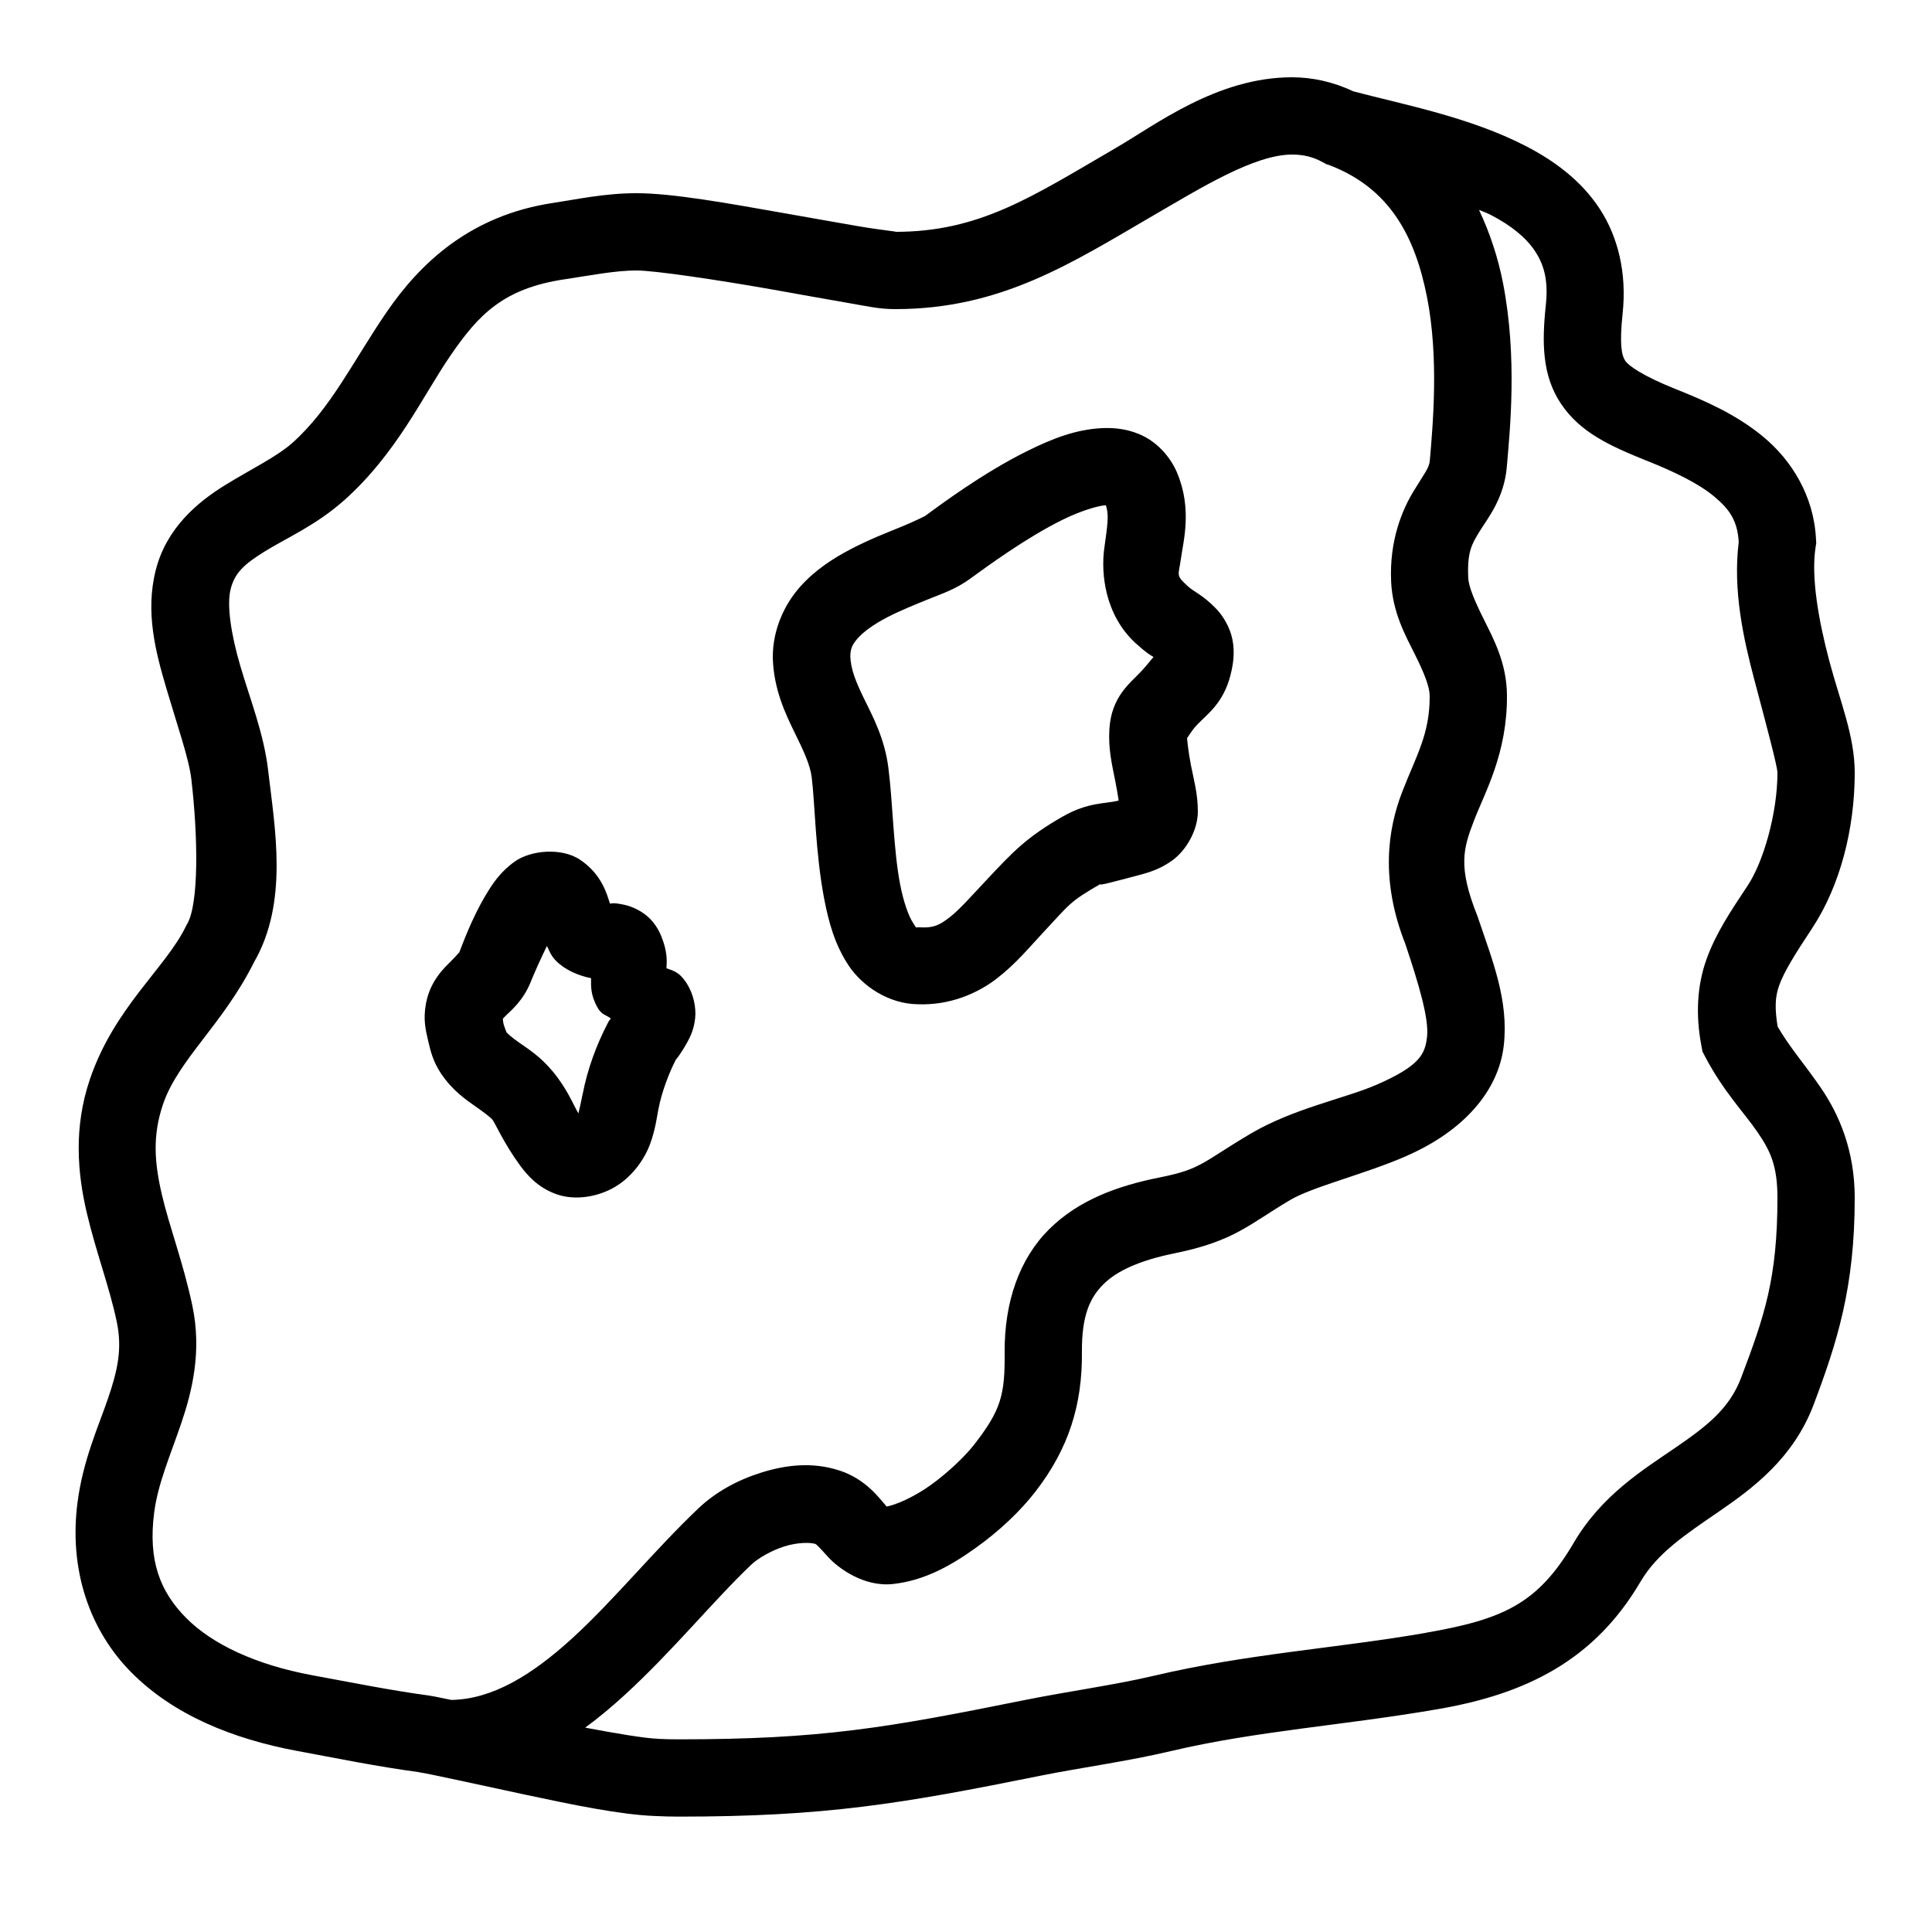 <?xml version="1.0"?>
<svg xmlns="http://www.w3.org/2000/svg" viewBox="0 0 50 50">
    <path style="line-height:normal;text-indent:0;text-align:start;text-decoration-line:none;text-decoration-style:solid;text-decoration-color:#000;text-transform:none;block-progression:tb;isolation:auto;mix-blend-mode:normal" d="M 33.436 2 C 31.498 2 29.911 3.23 28.869 3.834 C 26.685 5.105 25.351 6 23.168 6 C 23.288 6 22.767 5.95 22.229 5.857 C 21.69 5.765 21.004 5.641 20.289 5.516 C 18.859 5.264 17.411 5 16.473 5 C 15.649 5 14.923 5.16 14.324 5.25 C 12.166 5.571 10.87 6.817 10.008 8.074 C 9.146 9.332 8.564 10.571 7.57 11.459 C 7.159 11.825 6.51 12.132 5.811 12.564 C 5.111 12.998 4.307 13.666 4.031 14.754 C 3.754 15.845 4.03 16.883 4.307 17.82 C 4.583 18.757 4.89 19.633 4.951 20.158 C 5.127 21.661 5.148 23.39 4.844 23.912 L 4.824 23.943 L 4.809 23.977 C 4.28 25.062 2.952 26.078 2.322 27.945 C 1.903 29.189 2.006 30.359 2.244 31.379 C 2.483 32.399 2.833 33.306 3.021 34.205 C 3.17 34.91 3.042 35.471 2.793 36.199 C 2.544 36.927 2.151 37.784 2.008 38.869 C 1.774 40.639 2.329 42.209 3.408 43.291 C 4.487 44.373 6 45 7.699 45.316 L 7.701 45.316 C 8.7 45.501 9.768 45.72 10.828 45.861 L 10.818 45.861 C 11.118 45.904 12.347 46.181 13.58 46.443 C 14.809 46.705 16.053 46.965 16.951 46.998 C 16.951 46.998 16.953 46.998 16.953 46.998 C 17.157 47.008 17.357 47.014 17.555 47.014 C 21.367 47.014 23.319 46.684 26.949 45.951 C 27.95 45.75 29.18 45.584 30.312 45.316 C 32.52 44.794 34.841 44.646 37.244 44.227 C 39.492 43.836 41.259 42.972 42.453 40.939 C 42.894 40.19 43.611 39.719 44.488 39.117 C 45.365 38.515 46.412 37.738 46.936 36.354 C 47.545 34.736 48 33.328 48 31 C 48 29.767 47.59 28.835 47.127 28.158 C 46.703 27.539 46.314 27.103 46.004 26.566 C 45.933 26.114 45.932 25.816 46.045 25.502 C 46.172 25.149 46.454 24.692 46.902 24.018 L 46.902 24.016 C 47.622 22.926 48 21.448 48 20 C 48 19.043 47.623 18.162 47.342 17.104 C 47.061 16.045 46.866 14.926 46.988 14.158 L 47.004 14.055 L 46.998 13.951 C 46.942 12.816 46.35 11.899 45.637 11.307 C 44.924 10.715 44.105 10.365 43.373 10.072 L 43.371 10.072 C 42.492 9.718 42.147 9.464 42.061 9.336 C 41.974 9.208 41.905 8.939 41.994 8.105 C 42.104 7.071 41.876 6.127 41.395 5.396 C 40.913 4.665 40.223 4.16 39.49 3.781 C 38.044 3.034 36.357 2.715 35.02 2.363 C 34.501 2.115 33.955 2 33.436 2 z M 33.436 4 C 33.724 4 33.969 4.055 34.223 4.193 L 34.328 4.25 L 34.373 4.262 C 35.983 4.863 36.626 6.142 36.932 7.695 C 37.238 9.255 37.086 10.955 37.004 11.916 C 36.987 12.11 36.879 12.229 36.584 12.711 C 36.289 13.194 35.955 13.988 36.002 15.045 C 36.038 15.855 36.379 16.458 36.619 16.939 C 36.86 17.421 36.998 17.773 37 18.006 C 37.007 19.002 36.648 19.562 36.283 20.51 C 35.919 21.457 35.712 22.784 36.381 24.457 L 36.361 24.404 C 36.737 25.519 36.982 26.376 36.932 26.83 C 36.881 27.284 36.747 27.586 35.602 28.084 L 35.602 28.082 C 34.807 28.427 33.461 28.69 32.355 29.346 C 31.76 29.697 31.409 29.948 31.129 30.102 C 30.848 30.255 30.602 30.354 30.018 30.471 C 28.922 30.689 27.911 31.057 27.148 31.816 C 26.385 32.576 25.99 33.691 26 35.008 L 26 35.01 C 26.01 36.11 25.901 36.498 25.211 37.387 C 24.985 37.677 24.543 38.107 24.08 38.438 C 23.64 38.752 23.176 38.95 22.941 38.99 C 22.933 38.977 22.934 38.973 22.916 38.953 C 22.759 38.779 22.413 38.282 21.727 38.057 L 21.725 38.057 C 21.019 37.826 20.328 37.915 19.707 38.109 C 19.086 38.303 18.525 38.61 18.074 39.037 C 16.952 40.101 15.901 41.399 14.82 42.389 C 13.755 43.363 12.733 43.977 11.68 43.994 C 11.488 43.956 11.244 43.901 11.102 43.881 L 11.098 43.881 L 11.092 43.879 C 10.128 43.75 9.089 43.541 8.064 43.352 C 6.633 43.085 5.504 42.561 4.824 41.879 C 4.145 41.197 3.825 40.39 3.992 39.131 C 4.089 38.397 4.396 37.694 4.686 36.848 C 4.975 36.001 5.226 34.973 4.979 33.795 C 4.747 32.692 4.386 31.757 4.191 30.924 C 3.997 30.09 3.943 29.394 4.217 28.584 C 4.606 27.43 5.773 26.508 6.574 24.902 C 7.471 23.347 7.115 21.444 6.938 19.926 L 6.938 19.924 C 6.828 18.991 6.473 18.097 6.225 17.254 C 5.976 16.41 5.865 15.657 5.969 15.246 C 6.076 14.822 6.323 14.598 6.863 14.264 C 7.403 13.929 8.182 13.593 8.902 12.951 L 8.904 12.951 C 10.272 11.729 10.93 10.264 11.656 9.205 C 12.382 8.146 13.024 7.463 14.619 7.227 L 14.621 7.227 C 15.302 7.124 15.925 7 16.473 7 C 16.935 7 18.527 7.236 19.941 7.484 C 20.649 7.609 21.335 7.735 21.891 7.83 C 22.446 7.925 22.742 8 23.168 8 C 25.916 8 27.74 6.803 29.873 5.562 C 31.058 4.875 32.461 4 33.436 4 z M 38.277 5.432 C 38.373 5.475 38.484 5.511 38.572 5.557 C 39.109 5.834 39.495 6.15 39.725 6.498 C 39.954 6.846 40.075 7.241 40.006 7.895 C 39.902 8.869 39.908 9.727 40.406 10.461 C 40.905 11.195 41.657 11.537 42.627 11.928 L 42.629 11.928 C 43.31 12.2 43.947 12.503 44.359 12.846 C 44.766 13.183 44.966 13.482 44.998 14.027 C 44.843 15.281 45.12 16.53 45.408 17.615 C 45.71 18.754 46 19.832 46 20 C 46 21.052 45.633 22.31 45.234 22.912 C 44.781 23.595 44.405 24.155 44.164 24.826 C 43.923 25.498 43.877 26.254 44.033 27.07 L 44.061 27.217 L 44.129 27.346 C 44.596 28.239 45.144 28.803 45.477 29.289 C 45.809 29.775 46 30.15 46 31 C 46 33.088 45.661 34.066 45.064 35.646 C 44.759 36.455 44.184 36.9 43.355 37.469 C 42.527 38.038 41.455 38.689 40.729 39.926 C 39.801 41.506 38.908 41.907 36.9 42.256 L 36.9 42.258 C 34.641 42.652 32.276 42.798 29.852 43.371 C 28.862 43.605 27.654 43.77 26.557 43.99 L 26.555 43.99 C 22.942 44.719 21.258 45.014 17.555 45.014 C 17.385 45.014 17.219 45.01 17.049 45.002 L 17.041 45 L 17.035 45 C 16.689 44.988 15.947 44.862 15.145 44.711 C 15.504 44.448 15.846 44.16 16.17 43.863 C 17.407 42.731 18.476 41.411 19.449 40.488 C 19.612 40.334 19.96 40.127 20.303 40.02 C 20.645 39.913 20.971 39.915 21.102 39.957 C 21.125 39.965 21.173 40.009 21.432 40.295 C 21.69 40.581 22.359 41.077 23.109 40.994 C 23.931 40.905 24.618 40.512 25.242 40.066 C 25.867 39.621 26.404 39.108 26.789 38.613 C 27.664 37.487 28.012 36.347 28 34.992 L 28 34.99 C 27.993 34.043 28.208 33.583 28.559 33.234 C 28.909 32.885 29.514 32.612 30.408 32.434 L 30.41 32.434 L 30.41 32.432 C 31.129 32.288 31.65 32.097 32.088 31.857 C 32.526 31.618 32.848 31.376 33.373 31.066 L 33.375 31.066 L 33.375 31.064 C 33.981 30.705 35.287 30.401 36.398 29.918 L 36.398 29.916 C 37.895 29.264 38.788 28.216 38.918 27.053 C 39.048 25.89 38.626 24.864 38.256 23.766 L 38.248 23.74 L 38.238 23.713 C 37.723 22.426 37.869 21.959 38.15 21.229 C 38.431 20.498 39.01 19.497 39 17.994 C 38.995 17.169 38.656 16.54 38.41 16.047 C 38.164 15.553 38.008 15.185 37.998 14.955 C 37.968 14.283 38.089 14.084 38.291 13.754 C 38.493 13.423 38.925 12.908 38.996 12.086 L 38.996 12.084 C 39.075 11.155 39.276 9.252 38.895 7.311 C 38.772 6.685 38.566 6.046 38.277 5.432 z M 28.521 11.08 C 27.83 11.113 27.219 11.362 26.623 11.654 C 25.431 12.238 24.311 13.085 23.938 13.355 L 23.936 13.355 L 23.936 13.357 C 23.94 13.354 23.649 13.503 23.289 13.648 C 22.929 13.794 22.48 13.97 22.023 14.209 C 21.567 14.448 21.094 14.747 20.697 15.197 C 20.301 15.647 20 16.288 20 17 L 20 17.014 L 20 17.029 C 20.023 17.837 20.326 18.469 20.562 18.953 C 20.799 19.438 20.966 19.786 21.008 20.123 L 21.008 20.127 L 21.008 20.129 C 21.09 20.767 21.101 22.067 21.33 23.262 C 21.444 23.859 21.605 24.451 21.963 24.988 C 22.316 25.519 22.994 25.979 23.75 25.99 C 24.568 26.023 25.29 25.716 25.795 25.326 C 26.306 24.932 26.66 24.491 26.99 24.141 L 26.99 24.139 L 26.992 24.139 C 27.703 23.379 27.671 23.343 28.498 22.867 C 28.347 22.954 28.898 22.799 29.445 22.656 C 29.719 22.585 30.025 22.498 30.352 22.258 C 30.678 22.018 31.002 21.508 31 20.996 L 31 20.994 C 30.998 20.533 30.897 20.187 30.822 19.807 C 30.757 19.473 30.729 19.201 30.721 19.1 C 30.746 19.083 30.813 18.936 30.98 18.758 C 31.238 18.484 31.659 18.207 31.846 17.469 L 31.846 17.467 C 31.92 17.176 31.959 16.876 31.896 16.555 C 31.834 16.233 31.647 15.931 31.471 15.75 C 31.119 15.389 30.91 15.324 30.748 15.178 C 30.419 14.877 30.499 14.915 30.561 14.465 C 30.622 14.015 30.86 13.176 30.463 12.236 L 30.463 12.234 C 30.298 11.845 29.988 11.494 29.621 11.301 C 29.253 11.108 28.867 11.064 28.521 11.08 z M 28.617 13.076 C 28.617 13.076 28.619 13.076 28.619 13.076 C 28.708 13.328 28.66 13.594 28.578 14.195 C 28.492 14.829 28.585 15.913 29.4 16.656 L 29.402 16.656 C 29.668 16.898 29.766 16.95 29.854 17.004 C 29.815 17.037 29.711 17.187 29.523 17.387 C 29.241 17.687 28.763 18.03 28.711 18.869 C 28.711 18.869 28.711 18.871 28.711 18.871 C 28.678 19.382 28.78 19.791 28.859 20.193 C 28.911 20.454 28.926 20.563 28.951 20.717 C 28.943 20.719 28.948 20.719 28.939 20.721 C 28.613 20.806 28.161 20.754 27.502 21.133 L 27.5 21.133 C 26.566 21.671 26.225 22.033 25.535 22.77 C 25.146 23.182 24.836 23.54 24.574 23.742 C 24.312 23.944 24.159 24.017 23.826 24 L 23.801 23.998 L 23.775 23.998 C 23.675 23.998 23.734 24.039 23.627 23.879 C 23.52 23.719 23.383 23.347 23.295 22.887 C 23.119 21.967 23.107 20.773 22.992 19.879 C 22.897 19.108 22.58 18.529 22.359 18.076 C 22.141 17.63 22.019 17.318 22.006 16.986 C 22.009 16.793 22.052 16.685 22.197 16.52 C 22.347 16.35 22.616 16.156 22.949 15.982 C 23.282 15.808 23.67 15.652 24.039 15.502 C 24.408 15.353 24.741 15.244 25.111 14.975 L 25.113 14.973 C 25.531 14.67 26.563 13.911 27.504 13.449 C 27.975 13.218 28.425 13.085 28.617 13.076 z M 30.707 18.996 C 30.707 19.005 30.707 19.004 30.707 19.012 C 30.707 19.011 30.705 18.999 30.705 18.998 L 30.707 18.996 z M 14.135 22.043 C 13.825 22.059 13.529 22.152 13.336 22.287 C 12.949 22.557 12.746 22.871 12.562 23.18 C 12.195 23.796 11.953 24.482 11.881 24.662 L 11.881 24.664 L 11.881 24.666 C 11.904 24.608 11.861 24.688 11.676 24.871 C 11.491 25.054 11.142 25.378 11.029 25.947 L 11.027 25.955 L 11.025 25.963 C 10.948 26.385 11.013 26.643 11.08 26.934 C 11.147 27.224 11.21 27.477 11.424 27.799 L 11.426 27.803 L 11.43 27.805 C 11.713 28.223 12.057 28.46 12.301 28.631 C 12.545 28.802 12.693 28.915 12.75 28.984 L 12.75 28.986 L 12.752 28.988 C 12.803 29.05 13.05 29.602 13.449 30.148 C 13.649 30.422 13.929 30.74 14.406 30.908 C 14.883 31.076 15.476 30.977 15.914 30.719 L 15.914 30.717 L 15.916 30.717 C 16.383 30.44 16.687 29.981 16.826 29.602 C 16.965 29.222 16.998 28.912 17.043 28.689 L 17.045 28.686 L 17.045 28.682 C 17.122 28.282 17.3 27.792 17.498 27.41 C 17.478 27.45 17.62 27.274 17.783 26.98 C 17.866 26.832 17.96 26.633 17.99 26.355 C 18.021 26.079 17.948 25.725 17.777 25.457 C 17.571 25.134 17.409 25.122 17.248 25.059 C 17.254 24.916 17.279 24.717 17.17 24.383 C 17.109 24.195 17.02 23.985 16.834 23.789 C 16.646 23.591 16.364 23.46 16.168 23.418 C 15.871 23.355 15.841 23.38 15.787 23.387 C 15.714 23.177 15.594 22.642 15.018 22.254 C 14.768 22.085 14.445 22.027 14.135 22.043 z M 14.154 24.482 C 14.221 24.61 14.25 24.722 14.385 24.861 C 14.609 25.093 14.956 25.247 15.297 25.316 C 15.296 25.508 15.275 25.736 15.461 26.07 C 15.57 26.266 15.673 26.258 15.807 26.357 C 15.77 26.416 15.77 26.398 15.727 26.48 L 15.727 26.482 L 15.725 26.486 C 15.437 27.039 15.205 27.666 15.082 28.303 L 15.082 28.295 C 15.03 28.552 14.999 28.702 14.969 28.814 C 14.825 28.568 14.682 28.182 14.293 27.713 L 14.289 27.711 C 13.987 27.346 13.666 27.144 13.449 26.992 C 13.233 26.841 13.127 26.745 13.088 26.688 C 13.138 26.762 13.059 26.616 13.029 26.486 C 13.018 26.438 13.016 26.398 13.014 26.363 C 13.029 26.347 13.036 26.339 13.082 26.293 C 13.231 26.145 13.544 25.896 13.74 25.4 C 13.829 25.178 13.994 24.809 14.154 24.482 z" font-weight="400" font-family="sans-serif" white-space="normal" overflow="visible"/>
</svg>
